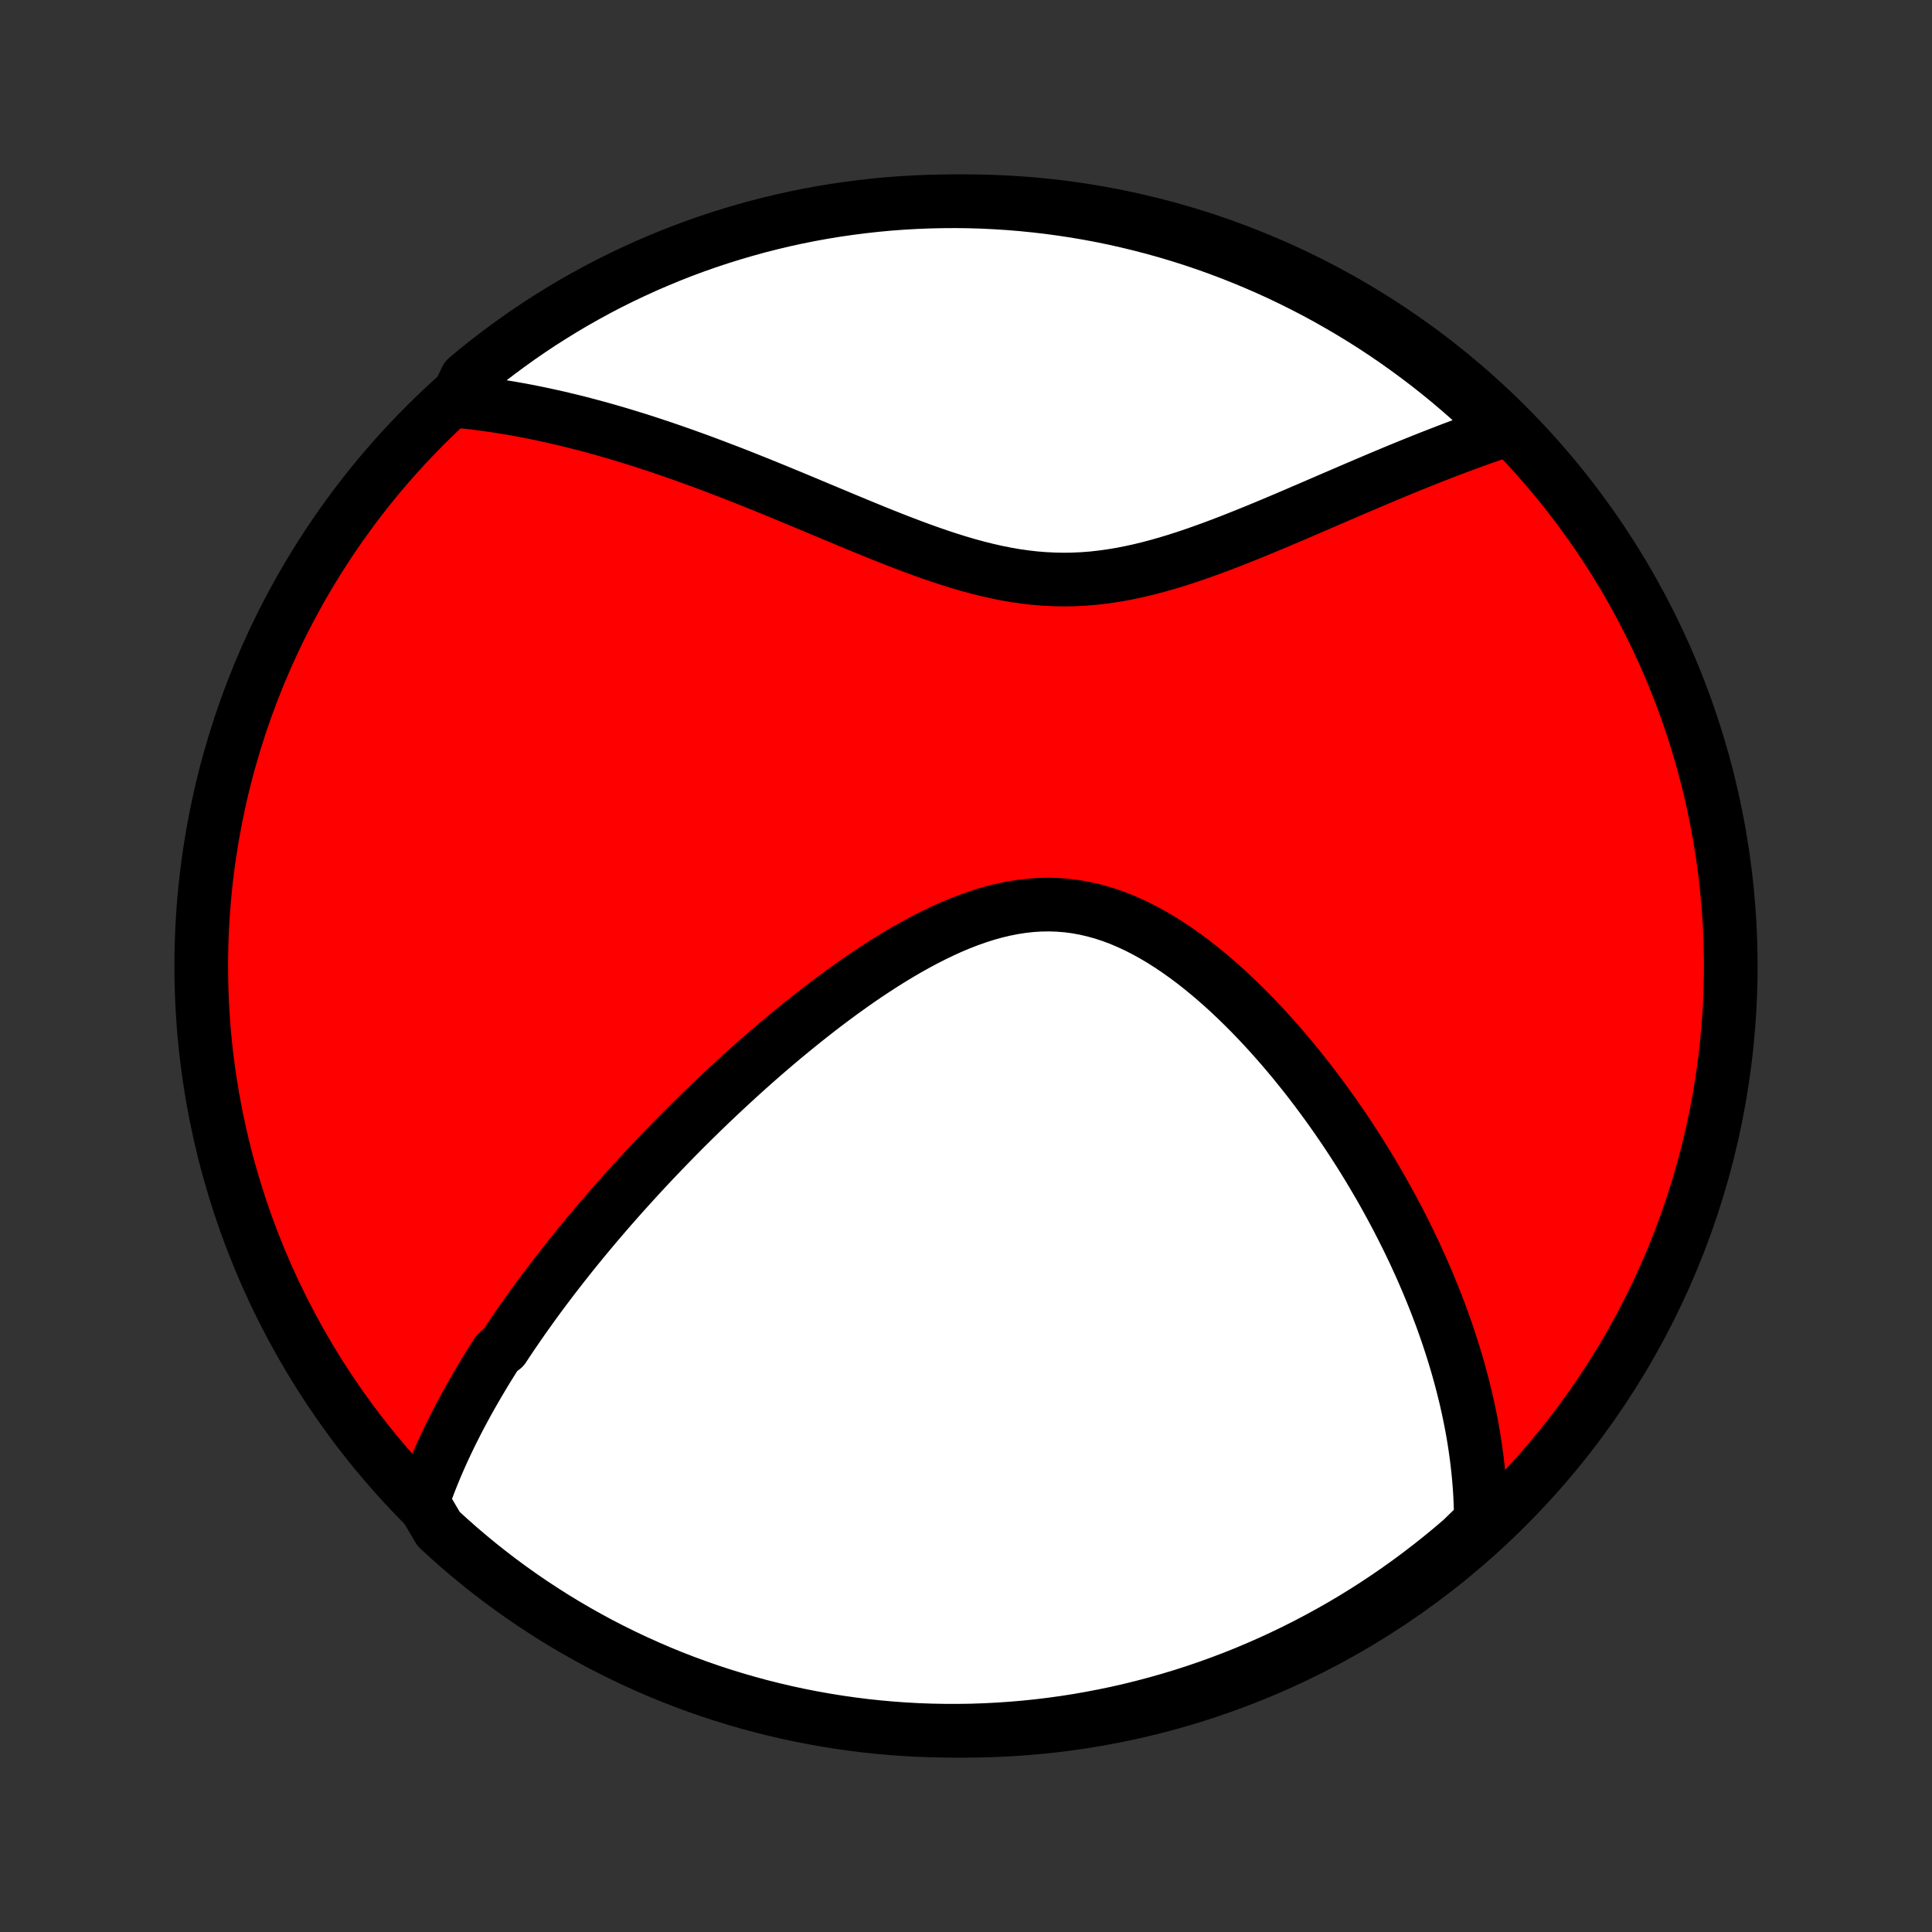 <?xml version="1.0" encoding="utf-8" standalone="no"?>
<!DOCTYPE svg PUBLIC "-//W3C//DTD SVG 1.1//EN"
  "http://www.w3.org/Graphics/SVG/1.1/DTD/svg11.dtd">
<!-- Created with matplotlib (http://matplotlib.org/) -->
<svg height="72pt" version="1.1" viewBox="0 0 72 72" width="72pt" xmlns="http://www.w3.org/2000/svg" xmlns:xlink="http://www.w3.org/1999/xlink">
 <rect x="0" y="0" width="72" height="72" fill="#333333" stroke="none"/>
 <defs>
  <style type="text/css">
*{stroke-linecap:butt;stroke-linejoin:round;}
  </style>
 </defs>
 <g id="figure_1">
  <g id="patch_1">
   <path d="
M0 72
L72 72
L72 0
L0 0
z
" style="fill:none;"/>
  </g>
  <g id="axes_1">
   <g id="PatchCollection_1">
    <defs>
     <path d="
M36 -7.5
C43.558 -7.5 50.808 -10.503 56.153 -15.848
C61.497 -21.192 64.5 -28.442 64.5 -36
C64.5 -43.558 61.497 -50.808 56.153 -56.153
C50.808 -61.497 43.558 -64.5 36 -64.5
C28.442 -64.5 21.192 -61.497 15.848 -56.153
C10.503 -50.808 7.5 -43.558 7.5 -36
C7.5 -28.442 10.503 -21.192 15.848 -15.848
C21.192 -10.503 28.442 -7.5 36 -7.5
z
" id="C0_0_a811fe30f3"/>
     <path d="
M15.747 -16.039
L15.819 -16.245
L15.893 -16.45
L15.97 -16.653
L16.048 -16.855
L16.128 -17.055
L16.21 -17.254
L16.294 -17.452
L16.38 -17.649
L16.467 -17.844
L16.556 -18.038
L16.647 -18.232
L16.739 -18.424
L16.832 -18.615
L16.928 -18.805
L17.024 -18.995
L17.122 -19.184
L17.222 -19.372
L17.323 -19.559
L17.425 -19.746
L17.529 -19.932
L17.634 -20.117
L17.741 -20.302
L17.849 -20.487
L17.958 -20.671
L18.068 -20.854
L18.18 -21.038
L18.294 -21.221
L18.408 -21.404
L18.524 -21.586
L18.761 -21.769
L18.881 -21.951
L19.003 -22.134
L19.126 -22.316
L19.251 -22.498
L19.377 -22.681
L19.504 -22.863
L19.634 -23.046
L19.764 -23.229
L19.896 -23.412
L20.03 -23.595
L20.166 -23.779
L20.303 -23.963
L20.442 -24.147
L20.582 -24.332
L20.725 -24.517
L20.869 -24.703
L21.015 -24.889
L21.163 -25.076
L21.312 -25.264
L21.464 -25.452
L21.618 -25.64
L21.773 -25.83
L21.931 -26.02
L22.091 -26.211
L22.253 -26.403
L22.418 -26.596
L22.584 -26.789
L22.753 -26.984
L22.924 -27.179
L23.098 -27.376
L23.274 -27.573
L23.453 -27.771
L23.634 -27.971
L23.818 -28.171
L24.004 -28.373
L24.193 -28.575
L24.385 -28.779
L24.58 -28.983
L24.778 -29.189
L24.979 -29.396
L25.182 -29.604
L25.389 -29.814
L25.599 -30.024
L25.812 -30.235
L26.028 -30.447
L26.248 -30.661
L26.47 -30.875
L26.697 -31.09
L26.926 -31.306
L27.159 -31.523
L27.396 -31.741
L27.636 -31.96
L27.879 -32.179
L28.126 -32.399
L28.377 -32.619
L28.631 -32.839
L28.89 -33.06
L29.151 -33.281
L29.417 -33.501
L29.686 -33.721
L29.959 -33.941
L30.235 -34.16
L30.515 -34.379
L30.799 -34.596
L31.086 -34.811
L31.376 -35.025
L31.671 -35.236
L31.968 -35.446
L32.269 -35.652
L32.574 -35.855
L32.881 -36.054
L33.191 -36.249
L33.505 -36.439
L33.821 -36.624
L34.14 -36.803
L34.462 -36.975
L34.785 -37.14
L35.112 -37.297
L35.44 -37.446
L35.77 -37.585
L36.101 -37.713
L36.434 -37.831
L36.768 -37.937
L37.103 -38.03
L37.439 -38.11
L37.775 -38.176
L38.111 -38.227
L38.447 -38.264
L38.782 -38.284
L39.117 -38.289
L39.451 -38.277
L39.783 -38.25
L40.114 -38.206
L40.443 -38.146
L40.77 -38.07
L41.095 -37.98
L41.417 -37.874
L41.736 -37.755
L42.052 -37.621
L42.365 -37.476
L42.675 -37.318
L42.981 -37.149
L43.284 -36.969
L43.582 -36.78
L43.877 -36.582
L44.167 -36.376
L44.454 -36.163
L44.736 -35.942
L45.013 -35.716
L45.287 -35.484
L45.555 -35.248
L45.82 -35.006
L46.079 -34.761
L46.334 -34.513
L46.585 -34.262
L46.831 -34.008
L47.072 -33.752
L47.308 -33.495
L47.54 -33.235
L47.768 -32.975
L47.99 -32.714
L48.209 -32.452
L48.422 -32.189
L48.632 -31.927
L48.837 -31.664
L49.037 -31.401
L49.233 -31.139
L49.425 -30.877
L49.613 -30.616
L49.796 -30.355
L49.976 -30.095
L50.151 -29.836
L50.322 -29.578
L50.49 -29.32
L50.654 -29.064
L50.814 -28.809
L50.97 -28.555
L51.122 -28.302
L51.271 -28.05
L51.417 -27.8
L51.559 -27.55
L51.697 -27.302
L51.832 -27.055
L51.964 -26.809
L52.093 -26.565
L52.218 -26.322
L52.34 -26.08
L52.46 -25.839
L52.576 -25.599
L52.69 -25.361
L52.8 -25.123
L52.908 -24.887
L53.012 -24.652
L53.114 -24.417
L53.214 -24.184
L53.31 -23.952
L53.404 -23.721
L53.496 -23.49
L53.584 -23.261
L53.671 -23.032
L53.755 -22.805
L53.836 -22.577
L53.915 -22.351
L53.991 -22.125
L54.065 -21.9
L54.137 -21.676
L54.206 -21.452
L54.273 -21.229
L54.338 -21.006
L54.4 -20.783
L54.46 -20.561
L54.518 -20.339
L54.573 -20.117
L54.627 -19.896
L54.677 -19.675
L54.726 -19.454
L54.772 -19.233
L54.816 -19.012
L54.858 -18.791
L54.897 -18.57
L54.934 -18.349
L54.968 -18.128
L55 -17.906
L55.03 -17.685
L55.057 -17.463
L55.082 -17.24
L55.104 -17.017
L55.124 -16.794
L55.141 -16.57
L55.156 -16.346
L55.167 -16.121
L55.176 -15.895
L55.182 -15.669
L55.186 -15.442
L55.186 -15.214
L54.846 -14.985
L54.469 -14.62
L54.088 -14.294
L53.701 -13.976
L53.308 -13.663
L52.91 -13.358
L52.507 -13.059
L52.099 -12.767
L51.687 -12.483
L51.269 -12.205
L50.847 -11.935
L50.42 -11.672
L49.989 -11.417
L49.553 -11.169
L49.113 -10.929
L48.67 -10.696
L48.222 -10.471
L47.771 -10.254
L47.316 -10.044
L46.858 -9.843
L46.397 -9.649
L45.932 -9.464
L45.464 -9.287
L44.994 -9.117
L44.52 -8.956
L44.044 -8.803
L43.566 -8.659
L43.085 -8.523
L42.602 -8.395
L42.117 -8.275
L41.631 -8.164
L41.142 -8.062
L40.652 -7.968
L40.161 -7.882
L39.668 -7.805
L39.174 -7.737
L38.68 -7.677
L38.184 -7.626
L37.688 -7.584
L37.191 -7.55
L36.694 -7.525
L36.196 -7.508
L35.699 -7.501
L35.202 -7.502
L34.705 -7.511
L34.208 -7.529
L33.712 -7.556
L33.216 -7.592
L32.722 -7.636
L32.228 -7.689
L31.736 -7.751
L31.245 -7.821
L30.755 -7.9
L30.267 -7.987
L29.78 -8.083
L29.296 -8.187
L28.814 -8.3
L28.333 -8.421
L27.855 -8.551
L27.38 -8.689
L26.907 -8.835
L26.437 -8.989
L25.97 -9.152
L25.506 -9.323
L25.045 -9.502
L24.588 -9.689
L24.134 -9.885
L23.683 -10.088
L23.237 -10.299
L22.794 -10.518
L22.355 -10.744
L21.921 -10.979
L21.49 -11.221
L21.064 -11.47
L20.643 -11.727
L20.226 -11.992
L19.814 -12.263
L19.407 -12.542
L19.006 -12.828
L18.609 -13.121
L18.218 -13.421
L17.831 -13.728
L17.451 -14.042
L17.076 -14.362
L16.707 -14.689
L16.344 -15.023
z
" id="C0_1_9a5ab91885"/>
     <path d="
M16.983 -57.06
L17.213 -57.038
L17.445 -57.014
L17.677 -56.987
L17.91 -56.958
L18.145 -56.926
L18.381 -56.893
L18.618 -56.857
L18.857 -56.818
L19.098 -56.778
L19.339 -56.735
L19.583 -56.69
L19.828 -56.642
L20.075 -56.592
L20.323 -56.539
L20.574 -56.484
L20.826 -56.427
L21.08 -56.367
L21.336 -56.305
L21.595 -56.24
L21.855 -56.172
L22.117 -56.102
L22.382 -56.03
L22.649 -55.954
L22.918 -55.876
L23.189 -55.796
L23.463 -55.712
L23.739 -55.627
L24.018 -55.538
L24.299 -55.446
L24.582 -55.352
L24.869 -55.255
L25.157 -55.155
L25.449 -55.053
L25.743 -54.947
L26.039 -54.84
L26.339 -54.729
L26.641 -54.615
L26.945 -54.499
L27.253 -54.381
L27.563 -54.26
L27.875 -54.136
L28.191 -54.01
L28.509 -53.881
L28.829 -53.751
L29.152 -53.618
L29.478 -53.483
L29.806 -53.347
L30.137 -53.209
L30.47 -53.069
L30.805 -52.929
L31.143 -52.788
L31.482 -52.646
L31.824 -52.504
L32.168 -52.362
L32.514 -52.22
L32.861 -52.08
L33.21 -51.941
L33.561 -51.804
L33.913 -51.67
L34.266 -51.538
L34.621 -51.411
L34.976 -51.288
L35.333 -51.17
L35.69 -51.058
L36.048 -50.952
L36.407 -50.854
L36.766 -50.764
L37.125 -50.682
L37.484 -50.61
L37.844 -50.547
L38.203 -50.496
L38.562 -50.455
L38.921 -50.426
L39.279 -50.408
L39.637 -50.401
L39.993 -50.406
L40.349 -50.423
L40.705 -50.45
L41.058 -50.489
L41.411 -50.538
L41.763 -50.596
L42.112 -50.664
L42.461 -50.74
L42.807 -50.824
L43.152 -50.915
L43.495 -51.013
L43.836 -51.116
L44.174 -51.225
L44.51 -51.338
L44.844 -51.455
L45.175 -51.575
L45.504 -51.698
L45.829 -51.823
L46.152 -51.95
L46.472 -52.078
L46.79 -52.207
L47.104 -52.336
L47.415 -52.466
L47.723 -52.596
L48.028 -52.725
L48.329 -52.854
L48.627 -52.983
L48.922 -53.109
L49.214 -53.235
L49.502 -53.36
L49.788 -53.483
L50.07 -53.604
L50.348 -53.724
L50.624 -53.842
L50.896 -53.958
L51.164 -54.072
L51.43 -54.185
L51.693 -54.295
L51.952 -54.403
L52.208 -54.509
L52.461 -54.613
L52.712 -54.714
L52.959 -54.814
L53.203 -54.911
L53.444 -55.006
L53.683 -55.099
L53.918 -55.19
L54.151 -55.279
L54.382 -55.366
L54.609 -55.45
L54.834 -55.532
L55.057 -55.613
L55.277 -55.691
L55.495 -55.767
L55.711 -55.841
L55.924 -55.913
L55.875 -55.983
L55.516 -56.426
L55.15 -56.77
L54.779 -57.107
L54.402 -57.438
L54.02 -57.763
L53.631 -58.081
L53.238 -58.392
L52.839 -58.696
L52.435 -58.993
L52.026 -59.284
L51.613 -59.567
L51.194 -59.843
L50.771 -60.112
L50.343 -60.373
L49.911 -60.627
L49.475 -60.874
L49.035 -61.113
L48.591 -61.344
L48.142 -61.568
L47.691 -61.784
L47.235 -61.992
L46.776 -62.192
L46.314 -62.384
L45.849 -62.568
L45.381 -62.744
L44.91 -62.912
L44.436 -63.072
L43.959 -63.223
L43.481 -63.366
L42.999 -63.501
L42.516 -63.627
L42.031 -63.745
L41.544 -63.855
L41.055 -63.956
L40.565 -64.048
L40.073 -64.132
L39.581 -64.207
L39.087 -64.274
L38.592 -64.332
L38.096 -64.382
L37.599 -64.423
L37.103 -64.455
L36.605 -64.479
L36.108 -64.494
L35.611 -64.5
L35.113 -64.497
L34.616 -64.486
L34.12 -64.466
L33.624 -64.438
L33.128 -64.401
L32.634 -64.355
L32.141 -64.3
L31.648 -64.237
L31.157 -64.166
L30.668 -64.086
L30.18 -63.997
L29.694 -63.9
L29.21 -63.794
L28.728 -63.679
L28.248 -63.557
L27.771 -63.425
L27.296 -63.286
L26.823 -63.138
L26.354 -62.982
L25.887 -62.818
L25.424 -62.646
L24.964 -62.465
L24.507 -62.276
L24.053 -62.08
L23.604 -61.875
L23.158 -61.663
L22.715 -61.443
L22.277 -61.215
L21.844 -60.979
L21.414 -60.736
L20.989 -60.485
L20.569 -60.226
L20.153 -59.961
L19.742 -59.688
L19.336 -59.408
L18.935 -59.12
L18.539 -58.826
L18.148 -58.525
L17.763 -58.217
L17.384 -57.901
z
" id="C0_2_a162bff764"/>
    </defs>
    <g clip-path="url(#p1bffca34e9)">
     <use style="fill:#ff0000;stroke:#000000;stroke-width:2.0;" x="0.0" xlink:href="#C0_0_a811fe30f3" y="72.0"/>
    </g>
    <g clip-path="url(#p1bffca34e9)">
     <use style="fill:#ffffff;stroke:#000000;stroke-width:2.0;" x="0.0" xlink:href="#C0_1_9a5ab91885" y="72.0"/>
    </g>
    <g clip-path="url(#p1bffca34e9)">
     <use style="fill:#ffffff;stroke:#000000;stroke-width:2.0;" x="0.0" xlink:href="#C0_2_a162bff764" y="72.0"/>
    </g>
   </g>
  </g>
 </g>
 <defs>
  <clipPath id="p1bffca34e9">
   <rect height="72.0" width="72.0" x="0.0" y="0.0"/>
  </clipPath>
 </defs>
</svg>
